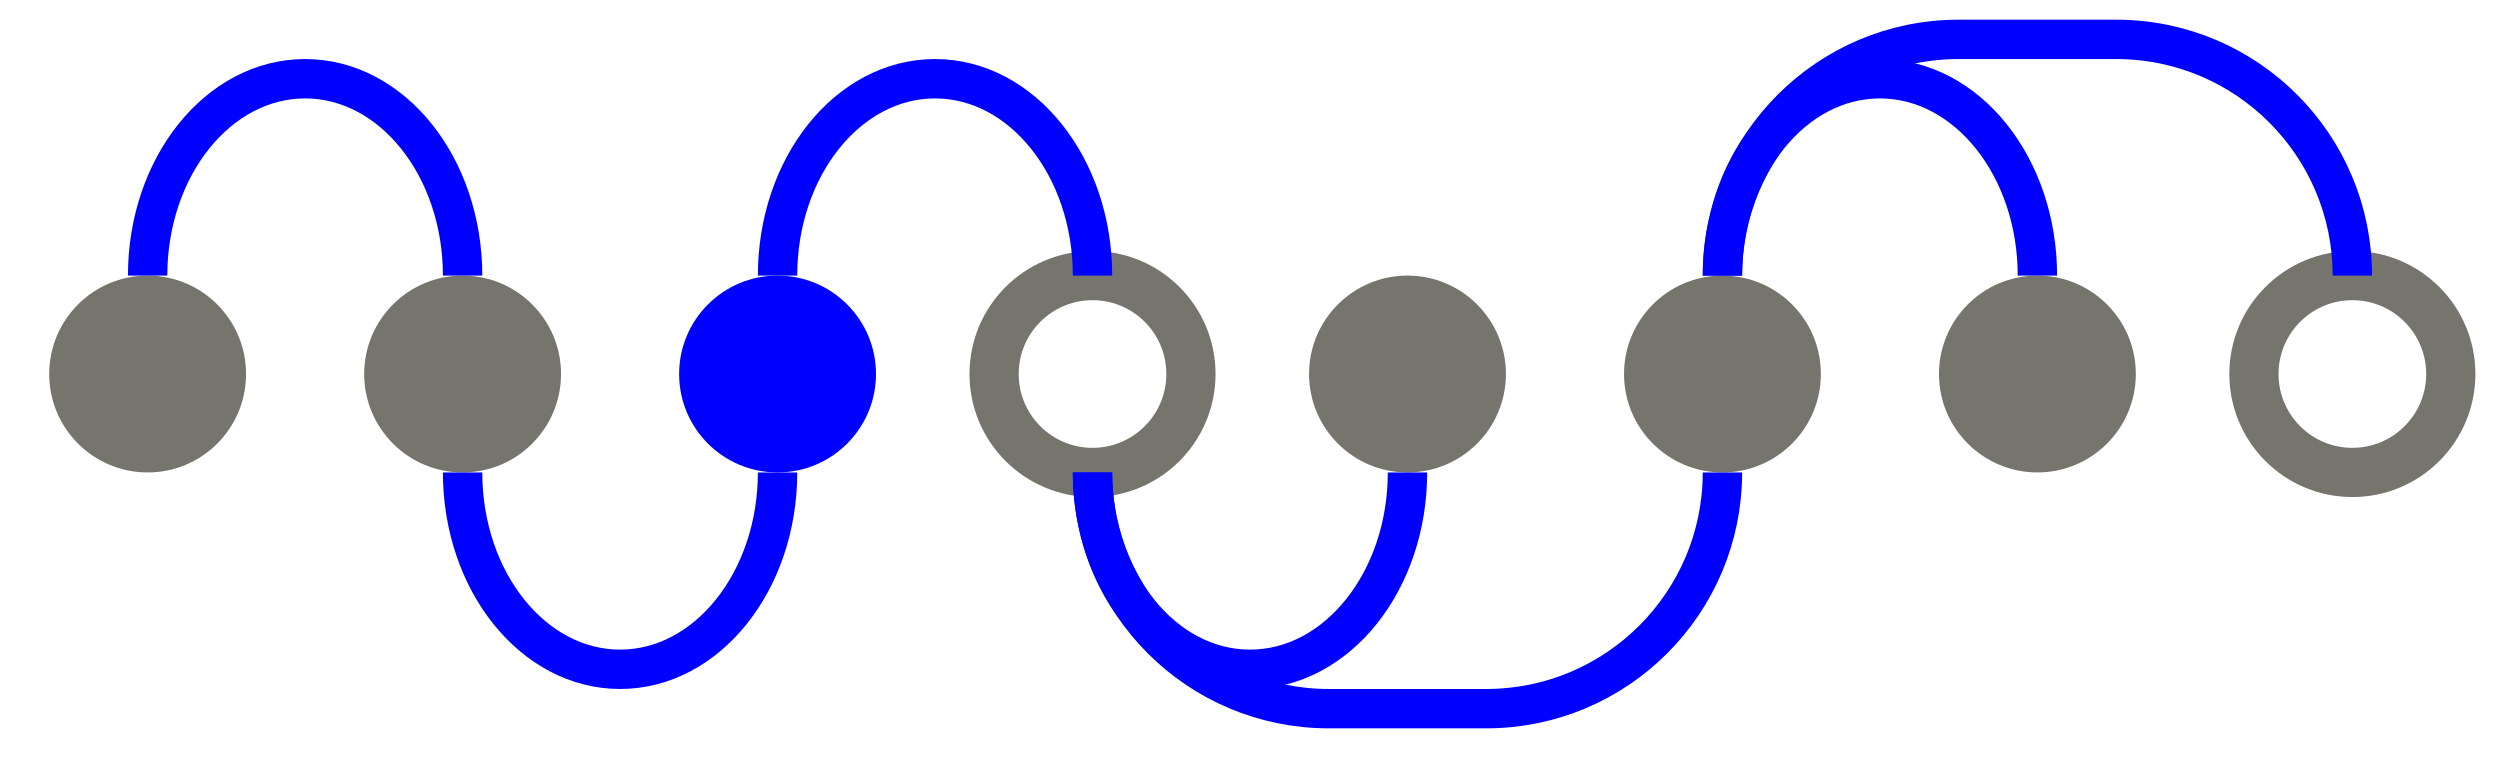 <?xml version="1.0" encoding="utf-8"?>
<!-- Generator: Adobe Illustrator 16.0.0, SVG Export Plug-In . SVG Version: 6.00 Build 0)  -->
<!DOCTYPE svg PUBLIC "-//W3C//DTD SVG 1.1//EN" "http://www.w3.org/Graphics/SVG/1.1/DTD/svg11.dtd">
<svg version="1.1" id="Ebene_1" xmlns="http://www.w3.org/2000/svg" xmlns:xlink="http://www.w3.org/1999/xlink" x="0px" y="0px"
	 width="127px" height="38.5px" viewBox="-74.75 21.75 127 38.5" enable-background="new -74.75 21.75 127 38.5"
	 xml:space="preserve">
<circle id="c_1" onmouseover="toggle(evt,this);" onmouseout="toggle(evt,this);" fill="#75756D" cx="-67.25" cy="40.75" r="5"/>
<circle id="c_1_1_" onmouseover="toggle(evt,this);" onmouseout="toggle(evt,this);" fill="#75756D" cx="-51.25" cy="40.75" r="5"/>
<path id="p_1" fill="none" stroke="#0000FF" stroke-width="2" d="M-67.25,35.75c0-5.523,3.582-10,8-10l0,0c4.418,0,8,4.477,8,10"/>
<circle id="c_1_2_" onmouseover="toggle(evt,this);" onmouseout="toggle(evt,this);" fill="#0000FF" cx="-35.25" cy="40.75" r="5"/>
<path id="p_2" fill="none" stroke="#0000FF" stroke-width="2" d="M-51.25,45.75c0,5.523,3.582,10,8,10l0,0l0,0c4.418,0,8-4.477,8-10
	"/>
<circle id="c_1_3_" onmouseover="toggle(evt,this);" onmouseout="toggle(evt,this);" fill="none" stroke="#75756D" stroke-width="2.5" cx="-19.25" cy="40.75" r="5"/>
<path id="p_3" fill="none" stroke="#0000FF" stroke-width="2" d="M-35.25,35.75c0-5.523,3.582-10,8-10l0,0c4.418,0,8,4.477,8,10"/>
<circle id="c_1_4_" onmouseover="toggle(evt,this);" onmouseout="toggle(evt,this);" fill="#75756D" cx="-3.25" cy="40.75" r="5"/>
<path id="p_4" fill="none" stroke="#0000FF" stroke-width="2" d="M-19.25,45.75c0,5.523,3.582,10,8,10l0,0l0,0c4.418,0,8-4.477,8-10
	"/>
<circle id="c_1_5_" onmouseover="toggle(evt,this);" onmouseout="toggle(evt,this);" fill="#75756D" cx="12.75" cy="40.75" r="5"/>
<path id="p_5" fill="none" stroke="#0000FF" stroke-width="2" d="M-19.25,45.75c0,6.627,5.373,12,12,12h8c6.627,0,12-5.373,12-12"/>
<circle id="c_1_6_" onmouseover="toggle(evt,this);" onmouseout="toggle(evt,this);" fill="#75756D" cx="28.75" cy="40.75" r="5"/>
<path id="p_6" fill="none" stroke="#0000FF" stroke-width="2" d="M12.75,35.75c0-5.523,3.582-10,8-10l0,0c4.418,0,8,4.477,8,10"/>
<circle id="c_1_7_" onmouseover="toggle(evt,this);" onmouseout="toggle(evt,this);" fill="none" stroke="#75756D" stroke-width="2.5" cx="44.75" cy="40.75" r="5"/>
<path id="p_7" fill="none" stroke="#0000FF" stroke-width="2" d="M12.75,35.75c0-6.627,5.373-12,12-12h8c6.627,0,12,5.373,12,12"/>
</svg>
